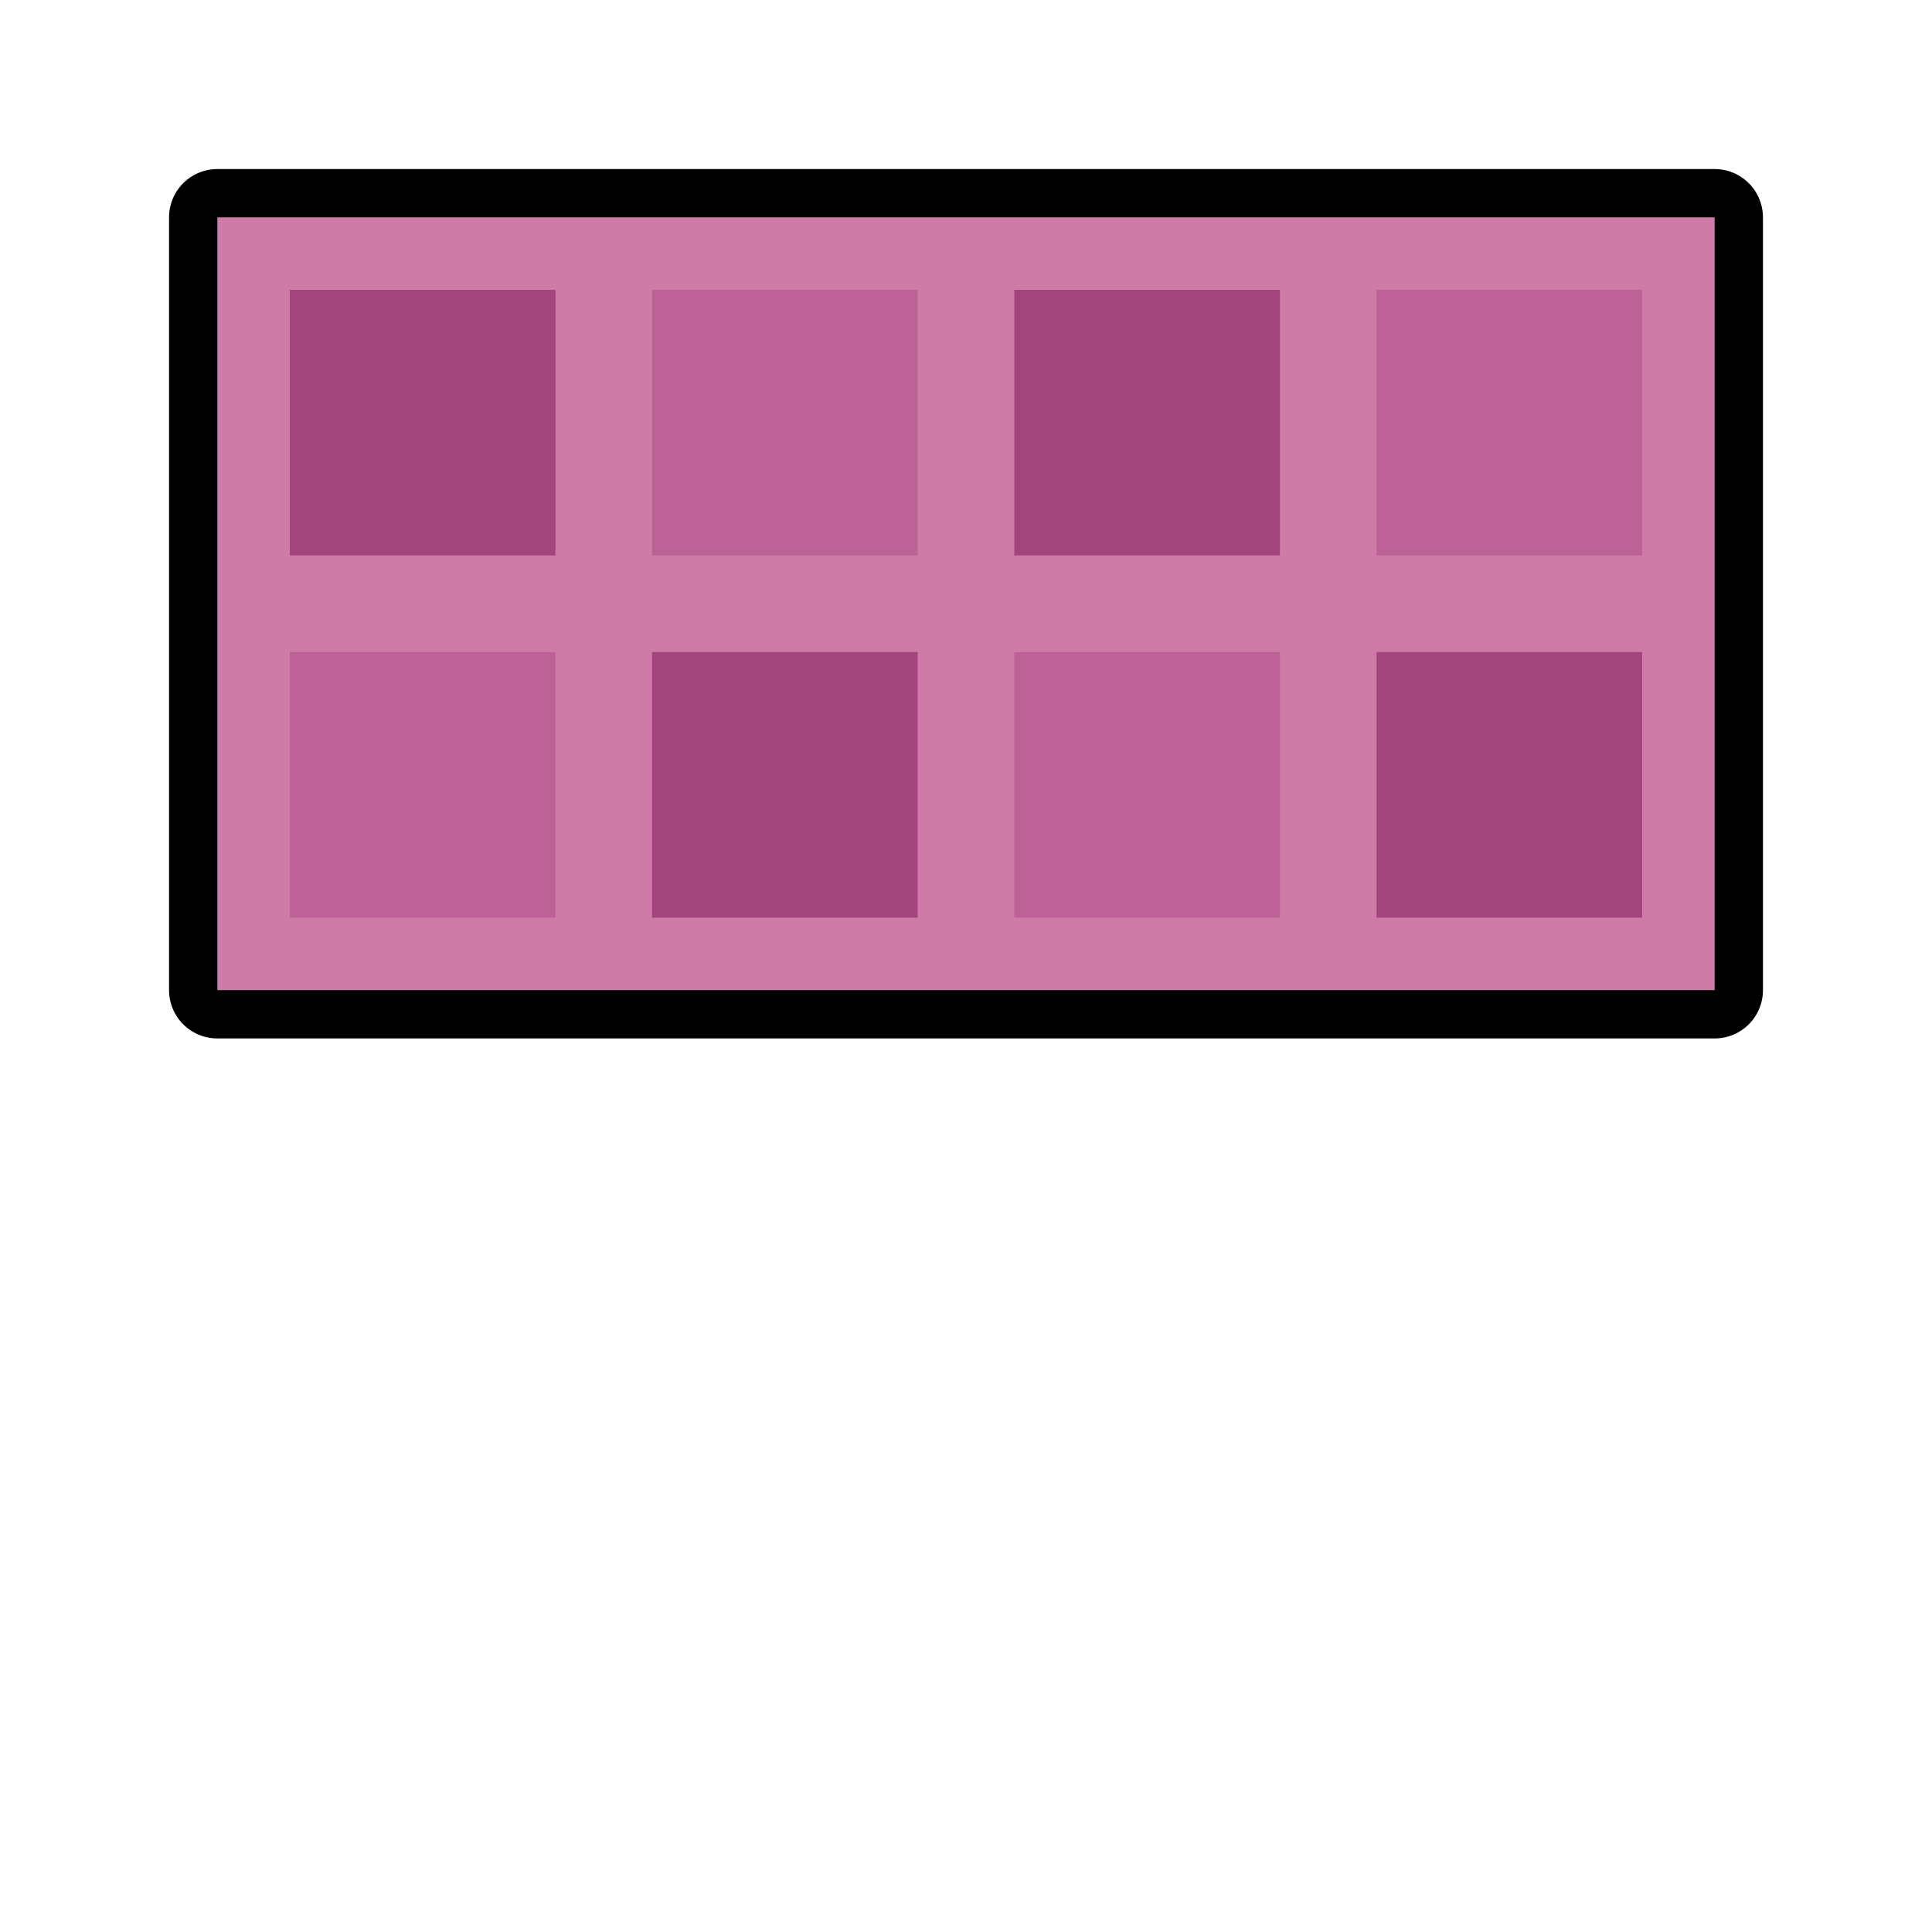 <svg xmlns="http://www.w3.org/2000/svg" width="80" height="80" viewBox="0 0 80 80">
  <g>
    <rect x="9" y="9" width="62" height="32" style="fill: none;stroke: #000;stroke-linejoin: round;stroke-width: 4px"/>
    <rect x="9" y="9" width="62" height="32" style="fill: #ce7ca7"/>
  </g>
  <rect x="12" y="12" width="11" height="11" style="fill: #a3457d"/>
  <rect x="42" y="12" width="11" height="11" style="fill: #a3457d"/>
  <rect x="27" y="12" width="11" height="11" style="fill: #bc6296"/>
  <rect x="57" y="12" width="11" height="11" style="fill: #bc6296"/>
  <rect x="12" y="27" width="11" height="11" style="fill: #bc6296"/>
  <rect x="42" y="27" width="11" height="11" style="fill: #bc6296"/>
  <rect x="27" y="27" width="11" height="11" style="fill: #a3457d"/>
  <rect x="57" y="27" width="11" height="11" style="fill: #a3457d"/>
</svg>
